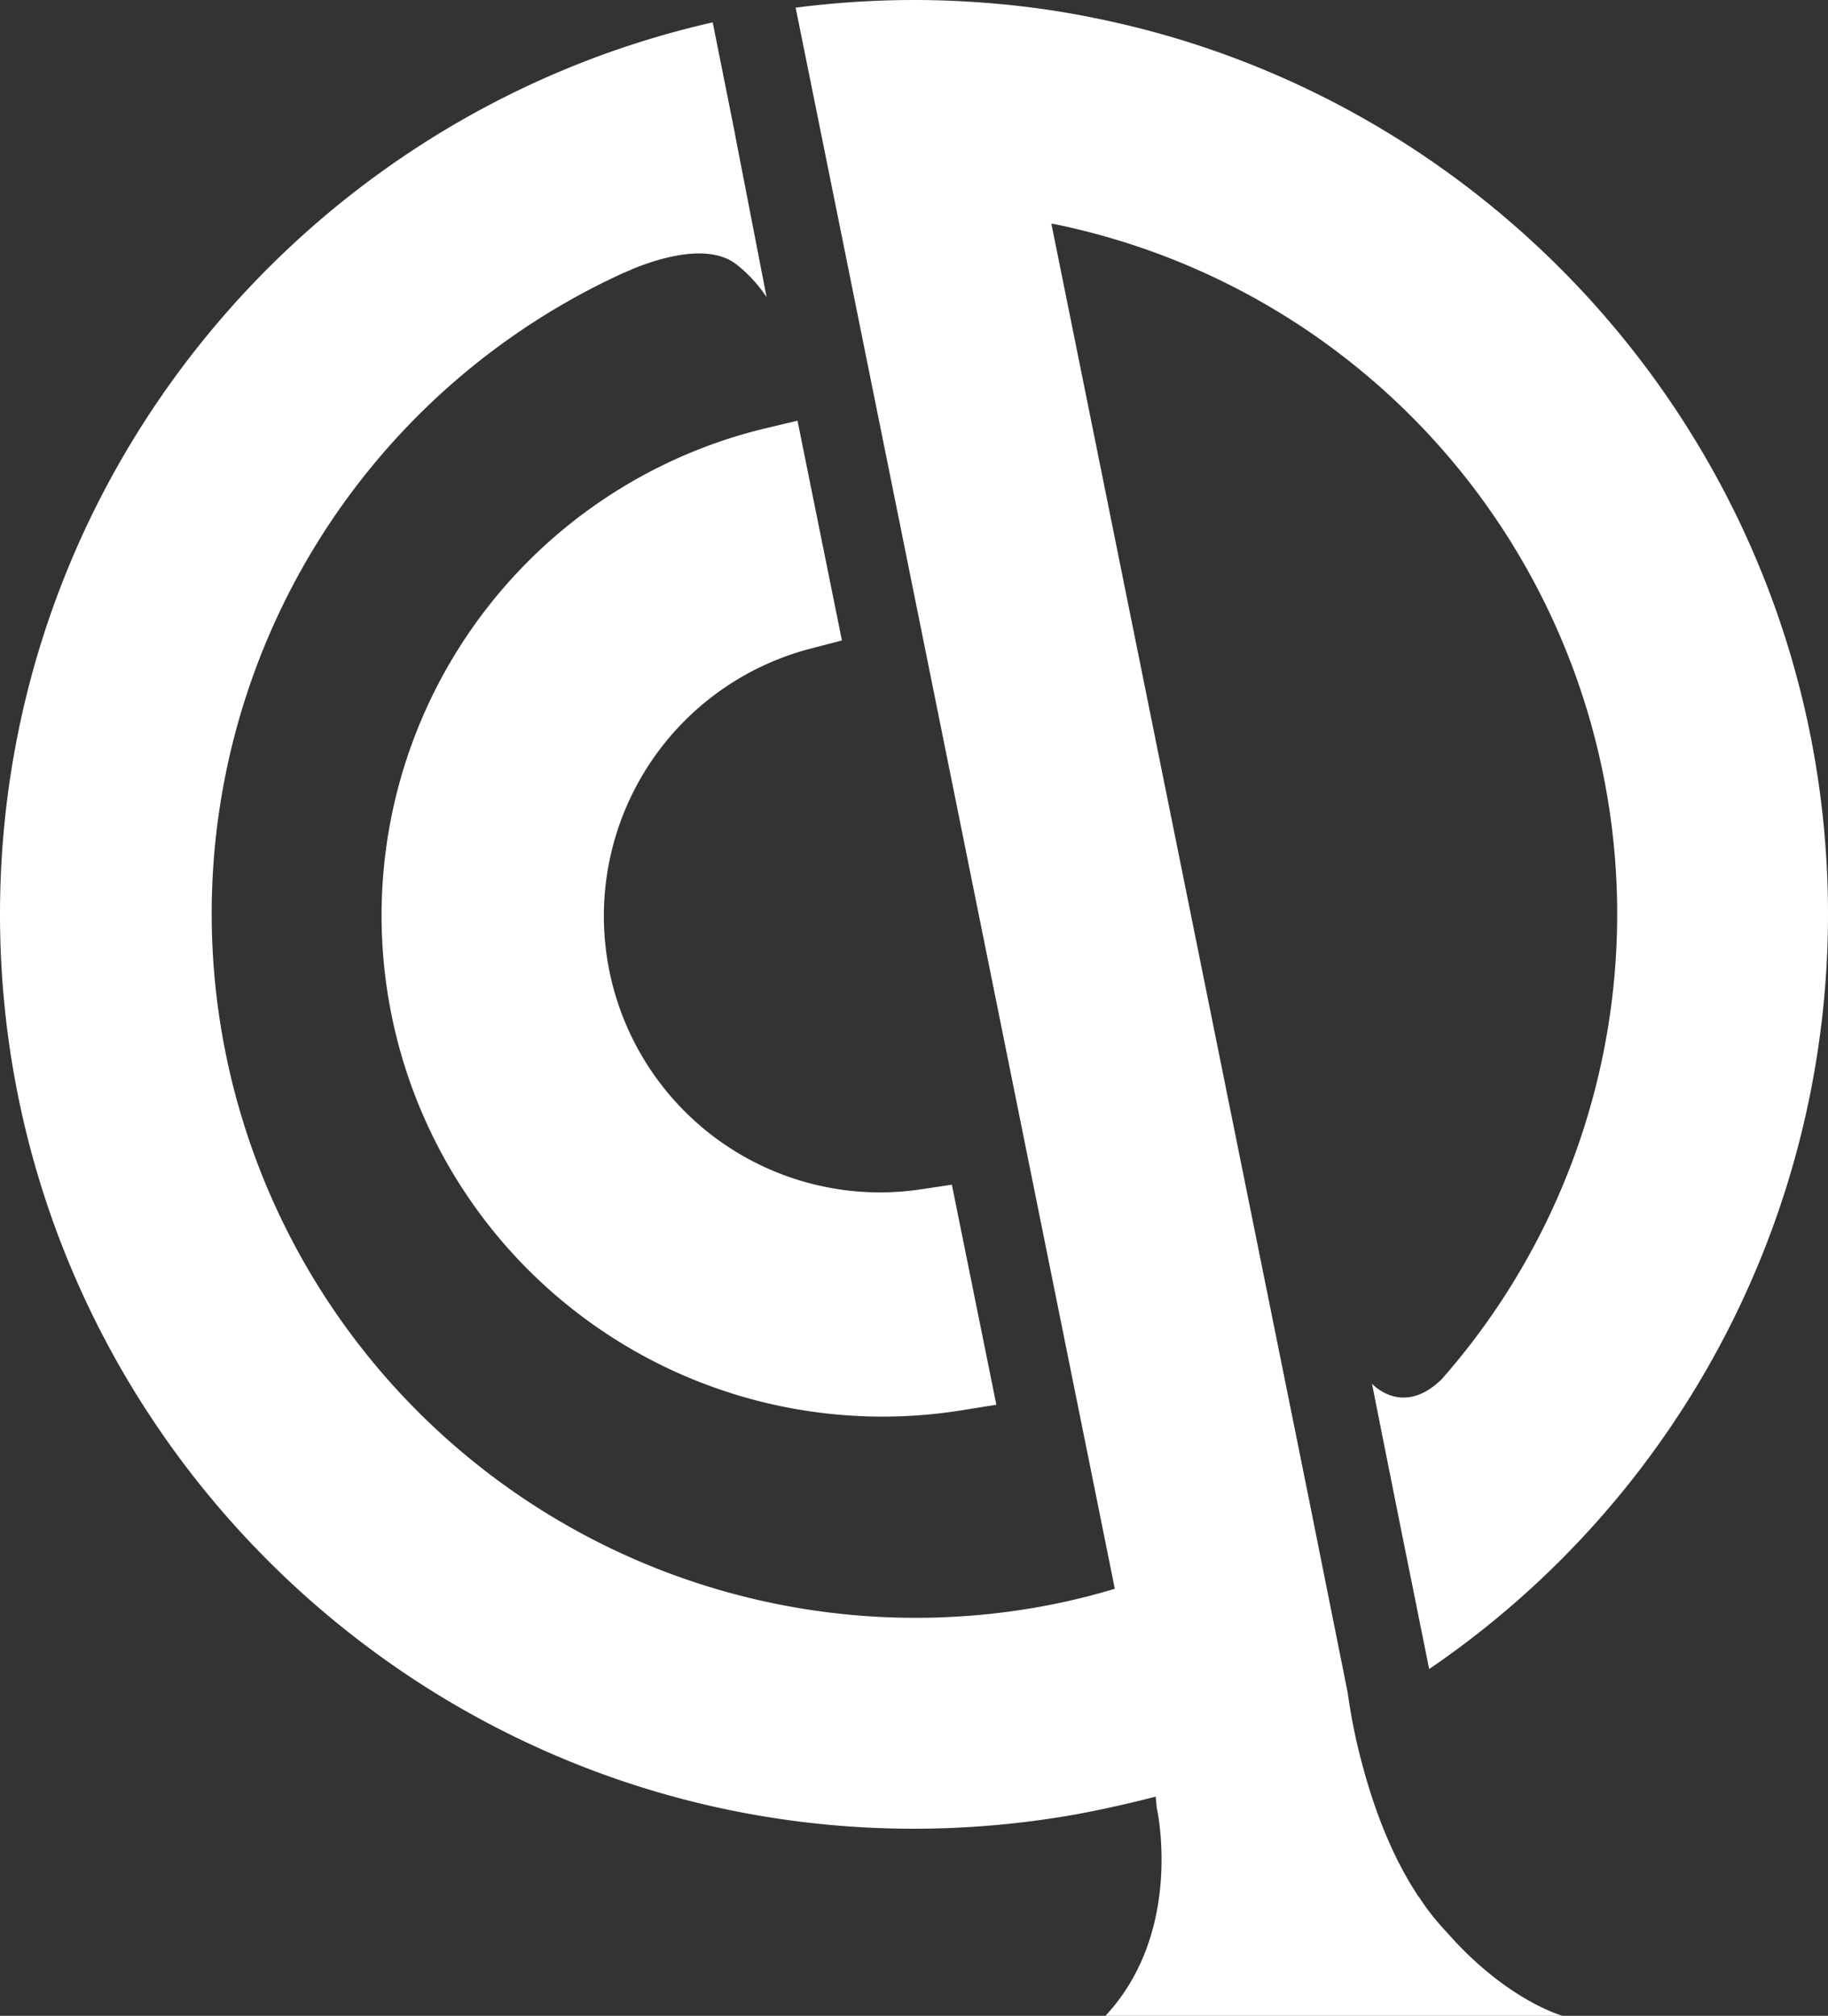<svg xmlns="http://www.w3.org/2000/svg" viewBox="0 0 335 369.27"><rect x="0" y="0" width="335" height="369.27" fill="#333333" stroke="none"/><defs><style>.cls-1{fill:#fff;}</style></defs><title>icon white</title><g id="Layer_2" data-name="Layer 2"><g id="Layer_1-2" data-name="Layer 1"><path class="cls-1" d="M182.59,257.33l-6.24,1A91.79,91.79,0,0,1,140,78.53l6.15-1.47,8.14,40.26-5.63,1.47a50.62,50.62,0,0,0,12.6,99.64,50,50,0,0,0,7.43-.55l5.75-.86Z"/><path class="cls-1" d="M286.36,369.27H202.59c14.23-15.3,9.61-37.17,9.39-38.15v0c-.06-.67-.12-1.35-.18-2C207,330.35,202,331.49,197,332.4A170.19,170.19,0,0,1,167.5,335C75.14,335,0,259.87,0,167.5,0,87.8,55.93,21,130.61,4.1l4,20,.24,1.32,3.21,16.52,2.42,12.48A26.16,26.16,0,0,0,135,48.46l-.34-.24c-5.26-3.76-14.47-.67-18.39.92a6.75,6.75,0,0,0-.64.28l-.4.18c-.24.09-.43.18-.58.24l-.15.09a.24.24,0,0,1-.09,0,129,129,0,0,0,74.89,244.63,121.88,121.88,0,0,0,15-3.52l-3.82-18.94-7.4-36.65L164.69,94.87l-7.4-36.62-3.82-18.94L145.81,1.41A169.18,169.18,0,0,1,167.5,0c5.75,0,11.41.31,17,.86.18,0,.37,0,.55.06a155.75,155.75,0,0,1,15.73,2.42C277.24,18.78,335,86.52,335,167.5a167.3,167.3,0,0,1-73.09,138.25l-5.08-25.21-3.4-17-2-10.07s5.57,6.24,12.79-.83a129,129,0,0,0-71-211.59,3.47,3.47,0,0,1-.55-.09l4.19,20.74,8.87,43.93h0l21,103.93,8.87,43.9,4.19,20.74L247,310.19a103,103,0,0,0,2.6,12.85c1.9,7.19,5,16.18,10,23.83a3.25,3.25,0,0,0,.49.7,41.33,41.33,0,0,0,4.1,5.35c.06.06.12.15.18.21.34.37.64.7.92,1C276.17,366.49,286.36,369.27,286.36,369.27Z"/></g></g></svg>